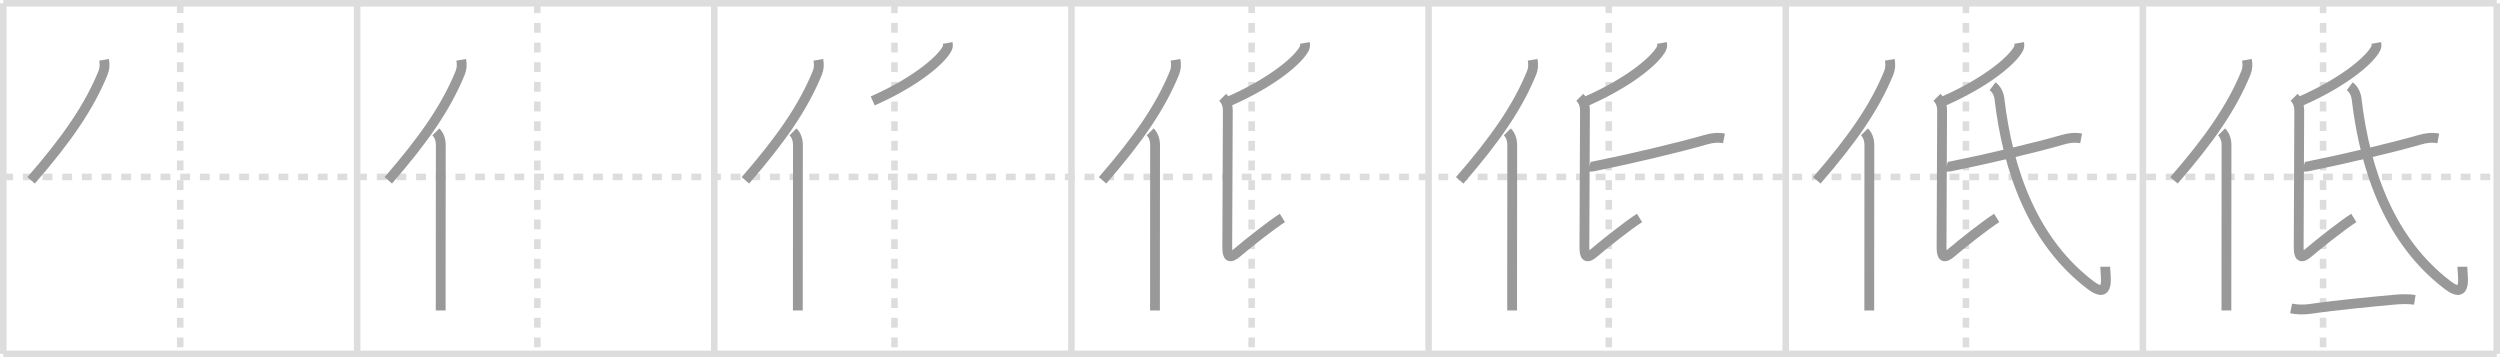 <svg width="763px" height="109px" viewBox="0 0 763 109" xmlns="http://www.w3.org/2000/svg" xmlns:xlink="http://www.w3.org/1999/xlink" xml:space="preserve" version="1.1" baseProfile="full">
<line x1="1" y1="1" x2="762" y2="1" style="stroke:#ddd;stroke-width:2"></line>
<line x1="1" y1="1" x2="1" y2="108" style="stroke:#ddd;stroke-width:2"></line>
<line x1="1" y1="108" x2="762" y2="108" style="stroke:#ddd;stroke-width:2"></line>
<line x1="762" y1="1" x2="762" y2="108" style="stroke:#ddd;stroke-width:2"></line>
<line x1="109" y1="1" x2="109" y2="108" style="stroke:#ddd;stroke-width:2"></line>
<line x1="218" y1="1" x2="218" y2="108" style="stroke:#ddd;stroke-width:2"></line>
<line x1="327" y1="1" x2="327" y2="108" style="stroke:#ddd;stroke-width:2"></line>
<line x1="436" y1="1" x2="436" y2="108" style="stroke:#ddd;stroke-width:2"></line>
<line x1="545" y1="1" x2="545" y2="108" style="stroke:#ddd;stroke-width:2"></line>
<line x1="654" y1="1" x2="654" y2="108" style="stroke:#ddd;stroke-width:2"></line>
<line x1="1" y1="54" x2="762" y2="54" style="stroke:#ddd;stroke-width:2;stroke-dasharray:3 3"></line>
<line x1="55" y1="1" x2="55" y2="108" style="stroke:#ddd;stroke-width:2;stroke-dasharray:3 3"></line>
<line x1="164" y1="1" x2="164" y2="108" style="stroke:#ddd;stroke-width:2;stroke-dasharray:3 3"></line>
<line x1="273" y1="1" x2="273" y2="108" style="stroke:#ddd;stroke-width:2;stroke-dasharray:3 3"></line>
<line x1="382" y1="1" x2="382" y2="108" style="stroke:#ddd;stroke-width:2;stroke-dasharray:3 3"></line>
<line x1="491" y1="1" x2="491" y2="108" style="stroke:#ddd;stroke-width:2;stroke-dasharray:3 3"></line>
<line x1="600" y1="1" x2="600" y2="108" style="stroke:#ddd;stroke-width:2;stroke-dasharray:3 3"></line>
<line x1="709" y1="1" x2="709" y2="108" style="stroke:#ddd;stroke-width:2;stroke-dasharray:3 3"></line>
<path d="M31.76,18.25c0.24,1.38,0.24,2.62-0.31,3.98C27.15,32.75,20.41,42.48,9.5,55.04" style="fill:none;stroke:#999;stroke-width:3"></path>

<path d="M140.76,18.25c0.24,1.38,0.24,2.62-0.31,3.98C136.15,32.75,129.41,42.48,118.5,55.04" style="fill:none;stroke:#999;stroke-width:3"></path>
<path d="M133.03,40.25c1.05,1.05,1.5,2.44,1.5,4.12c0,11.05-0.02,31.15-0.03,42.88c0,3.28,0,5.91,0,7.5" style="fill:none;stroke:#999;stroke-width:3"></path>

<path d="M249.76,18.25c0.24,1.38,0.24,2.62-0.31,3.98C245.15,32.75,238.41,42.48,227.5,55.04" style="fill:none;stroke:#999;stroke-width:3"></path>
<path d="M242.03,40.25c1.05,1.05,1.5,2.44,1.5,4.12c0,11.05-0.02,31.15-0.03,42.88c0,3.28,0,5.91,0,7.5" style="fill:none;stroke:#999;stroke-width:3"></path>
<path d="M289.24,13.11c0.07,0.41,0.15,1.05-0.14,1.64C287.41,18.2,279.5,25,266.35,30.8" style="fill:none;stroke:#999;stroke-width:3"></path>

<path d="M358.76,18.25c0.24,1.38,0.24,2.62-0.31,3.98C354.15,32.75,347.41,42.48,336.5,55.04" style="fill:none;stroke:#999;stroke-width:3"></path>
<path d="M351.03,40.25c1.05,1.05,1.5,2.44,1.5,4.12c0,11.05-0.02,31.15-0.03,42.88c0,3.28,0,5.91,0,7.5" style="fill:none;stroke:#999;stroke-width:3"></path>
<path d="M398.24,13.11c0.07,0.41,0.15,1.05-0.14,1.64C396.41,18.2,388.5,25,375.35,30.8" style="fill:none;stroke:#999;stroke-width:3"></path>
<path d="M373.16,29.7c1.13,1.13,1.57,2.55,1.57,4.04c0,1.97-0.17,38.69-0.17,41.76c0,3.07,0.78,3.54,3.15,1.5c3.04-2.62,10.67-8.62,13.68-10.48" style="fill:none;stroke:#999;stroke-width:3"></path>

<path d="M467.76,18.25c0.24,1.38,0.24,2.62-0.31,3.98C463.15,32.75,456.41,42.48,445.5,55.04" style="fill:none;stroke:#999;stroke-width:3"></path>
<path d="M460.03,40.25c1.05,1.05,1.5,2.44,1.5,4.12c0,11.05-0.02,31.15-0.03,42.88c0,3.28,0,5.91,0,7.5" style="fill:none;stroke:#999;stroke-width:3"></path>
<path d="M507.24,13.11c0.07,0.41,0.15,1.05-0.14,1.64C505.41,18.2,497.5,25,484.35,30.8" style="fill:none;stroke:#999;stroke-width:3"></path>
<path d="M482.16,29.7c1.13,1.13,1.57,2.55,1.57,4.04c0,1.97-0.17,38.69-0.17,41.76c0,3.07,0.78,3.54,3.15,1.5c3.04-2.62,10.67-8.62,13.68-10.48" style="fill:none;stroke:#999;stroke-width:3"></path>
<path d="M485.03,50.82c0.64,0.21,1.83-0.17,2.47-0.29c9-1.78,25-5.53,33.03-7.88c1.84-0.54,3.73-0.78,5.63-0.41" style="fill:none;stroke:#999;stroke-width:3"></path>

<path d="M576.76,18.25c0.24,1.38,0.24,2.62-0.31,3.98C572.15,32.75,565.41,42.48,554.5,55.04" style="fill:none;stroke:#999;stroke-width:3"></path>
<path d="M569.03,40.25c1.05,1.05,1.5,2.44,1.5,4.12c0,11.05-0.02,31.15-0.03,42.88c0,3.28,0,5.91,0,7.5" style="fill:none;stroke:#999;stroke-width:3"></path>
<path d="M616.24,13.11c0.07,0.41,0.15,1.05-0.14,1.64C614.41,18.2,606.5,25,593.35,30.8" style="fill:none;stroke:#999;stroke-width:3"></path>
<path d="M591.16,29.7c1.13,1.13,1.57,2.55,1.57,4.04c0,1.97-0.17,38.69-0.17,41.76c0,3.07,0.78,3.54,3.15,1.5c3.04-2.62,10.67-8.62,13.68-10.48" style="fill:none;stroke:#999;stroke-width:3"></path>
<path d="M594.03,50.82c0.64,0.21,1.83-0.17,2.47-0.29c9-1.78,25-5.53,33.03-7.88c1.84-0.54,3.73-0.78,5.63-0.41" style="fill:none;stroke:#999;stroke-width:3"></path>
<path d="M608.15,26.32c1.22,0.93,1.9,2.31,2.09,3.93C612.88,52.5,620.62,73.88,638.15,87.1c6.04,4.55,4.36-3.07,4.36-5.7" style="fill:none;stroke:#999;stroke-width:3"></path>

<path d="M685.76,18.25c0.24,1.38,0.24,2.62-0.31,3.98C681.15,32.75,674.41,42.48,663.5,55.04" style="fill:none;stroke:#999;stroke-width:3"></path>
<path d="M678.03,40.25c1.05,1.05,1.5,2.44,1.5,4.12c0,11.05-0.02,31.15-0.03,42.88c0,3.28,0,5.91,0,7.5" style="fill:none;stroke:#999;stroke-width:3"></path>
<path d="M725.24,13.11c0.07,0.41,0.15,1.05-0.14,1.64C723.41,18.2,715.5,25,702.35,30.8" style="fill:none;stroke:#999;stroke-width:3"></path>
<path d="M700.16,29.7c1.13,1.13,1.57,2.55,1.57,4.04c0,1.97-0.17,38.69-0.17,41.76c0,3.07,0.78,3.54,3.15,1.5c3.04-2.62,10.67-8.62,13.68-10.48" style="fill:none;stroke:#999;stroke-width:3"></path>
<path d="M703.03,50.82c0.64,0.21,1.83-0.17,2.47-0.29c9-1.78,25-5.53,33.03-7.88c1.84-0.54,3.73-0.78,5.63-0.41" style="fill:none;stroke:#999;stroke-width:3"></path>
<path d="M717.15,26.32c1.22,0.93,1.9,2.31,2.09,3.93C721.88,52.5,729.62,73.88,747.15,87.1c6.04,4.55,4.36-3.07,4.36-5.7" style="fill:none;stroke:#999;stroke-width:3"></path>
<path d="M699.25,94.14c1.75,0.36,3.89,0.42,5.74,0.15c7.88-1.16,20.12-2.32,26.26-2.87c1.91-0.17,4.12-0.17,5.75,0.09" style="fill:none;stroke:#999;stroke-width:3"></path>

</svg>